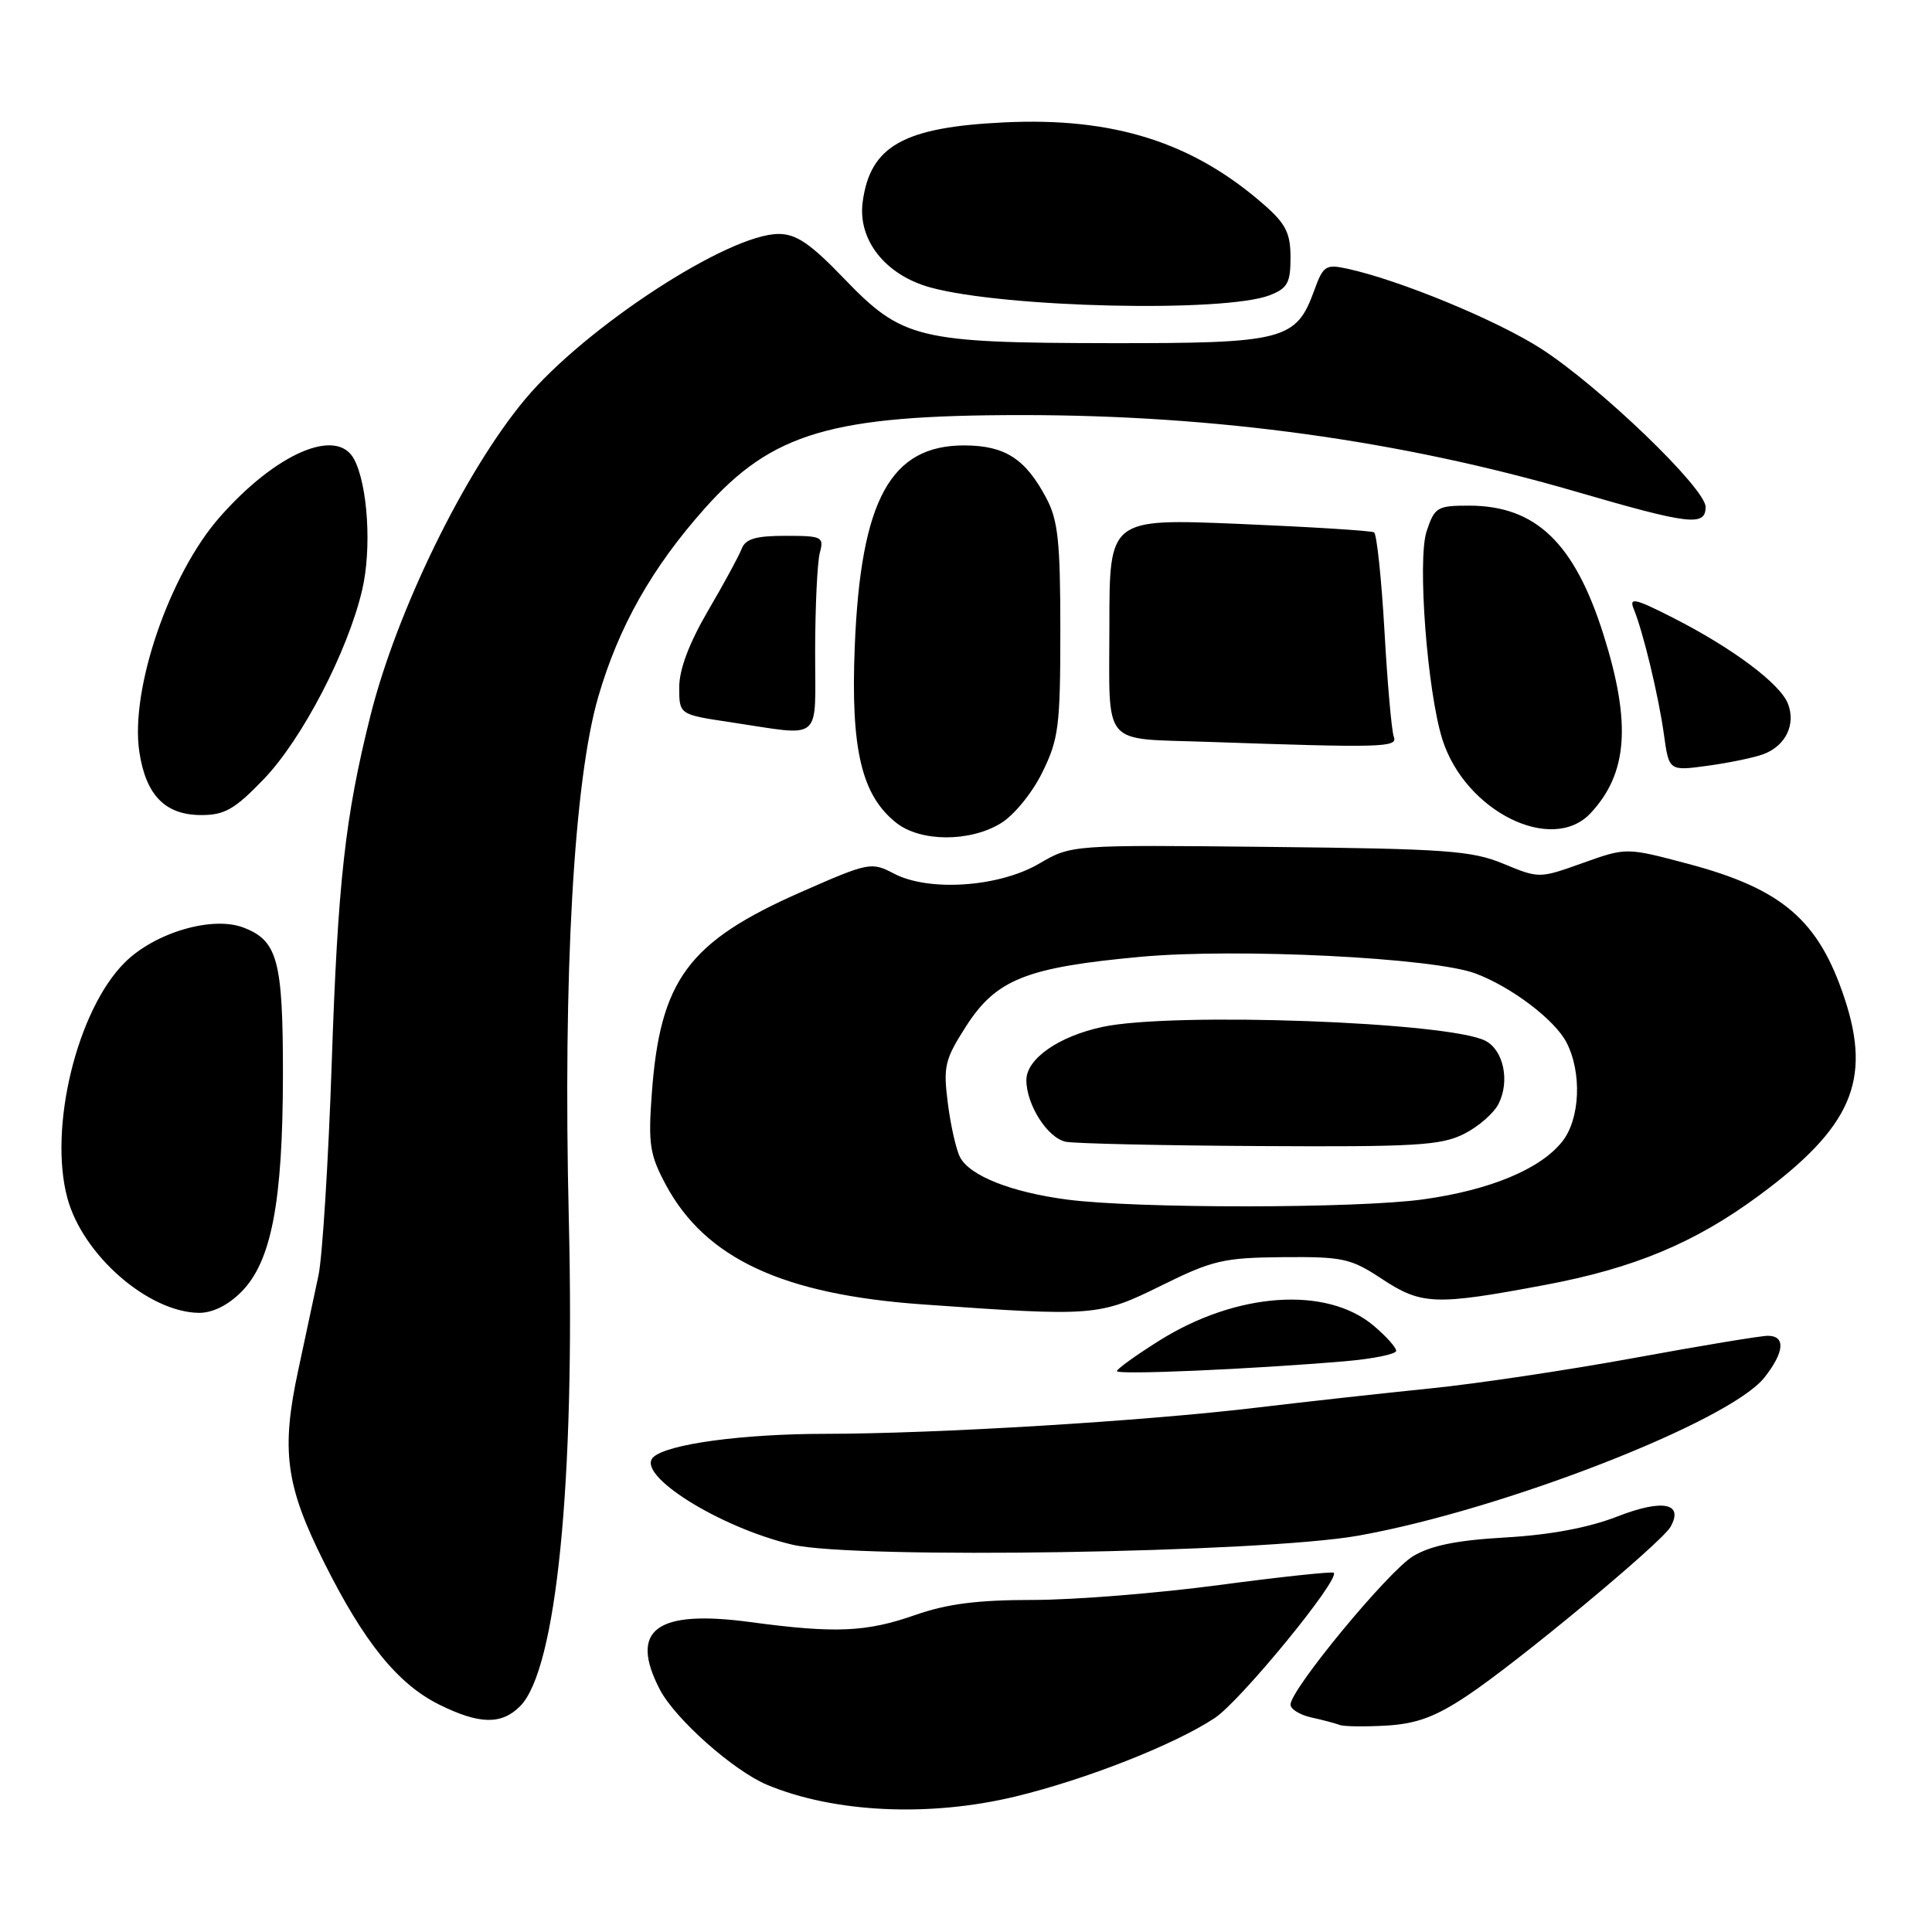 <?xml version="1.0" encoding="UTF-8" standalone="no"?>
<!DOCTYPE svg PUBLIC "-//W3C//DTD SVG 1.1//EN" "http://www.w3.org/Graphics/SVG/1.1/DTD/svg11.dtd" >
<svg xmlns="http://www.w3.org/2000/svg" xmlns:xlink="http://www.w3.org/1999/xlink" version="1.1" viewBox="0 0 256 256">
 <g >
 <path fill="currentColor"
d=" M 134.50 238.06 C 143.87 235.80 155.62 231.18 160.97 227.64 C 164.38 225.38 177.59 209.26 176.73 208.40 C 176.54 208.21 169.72 208.94 161.58 210.02 C 153.44 211.11 142.32 212.00 136.87 212.00 C 129.51 212.00 125.48 212.52 121.26 214.00 C 114.79 216.27 110.66 216.45 99.40 214.93 C 86.94 213.26 83.33 215.94 87.42 223.85 C 89.44 227.75 97.18 234.63 101.65 236.50 C 110.51 240.20 123.11 240.80 134.50 238.06 Z  M 194.39 224.70 C 201.07 220.27 220.17 204.41 221.35 202.32 C 223.14 199.15 220.31 198.60 214.29 200.95 C 210.48 202.43 205.42 203.38 199.50 203.72 C 193.01 204.09 189.59 204.79 187.23 206.21 C 183.93 208.21 171.00 223.87 171.00 225.87 C 171.00 226.47 172.24 227.23 173.75 227.57 C 175.26 227.90 176.95 228.35 177.50 228.56 C 178.05 228.78 180.84 228.81 183.70 228.65 C 187.71 228.41 190.18 227.50 194.39 224.70 Z  M 68.91 226.09 C 73.73 221.27 76.21 196.45 75.37 161.50 C 74.59 129.07 76.04 103.45 79.27 92.34 C 81.99 83.00 86.38 75.24 93.37 67.38 C 102.34 57.31 110.18 55.00 135.44 55.00 C 161.16 55.00 185.55 58.37 208.78 65.13 C 223.89 69.53 226.00 69.78 226.00 67.17 C 226.00 64.71 212.01 51.25 204.23 46.22 C 198.37 42.44 185.39 37.08 178.46 35.59 C 175.67 34.99 175.32 35.22 174.14 38.49 C 171.75 45.09 170.14 45.50 147.04 45.47 C 121.58 45.43 119.56 44.93 111.83 36.90 C 107.40 32.29 105.51 31.00 103.18 31.00 C 96.51 31.00 77.56 43.36 69.58 52.90 C 61.59 62.46 52.56 80.95 49.08 94.85 C 45.73 108.21 44.76 116.90 43.95 141.00 C 43.51 153.93 42.72 166.53 42.20 169.00 C 41.68 171.47 40.48 177.10 39.53 181.50 C 37.22 192.19 37.84 196.83 42.93 207.00 C 48.24 217.63 52.72 223.16 58.22 225.88 C 63.52 228.50 66.44 228.56 68.91 226.09 Z  M 180.00 203.48 C 199.17 200.06 229.22 188.35 233.80 182.52 C 236.45 179.16 236.62 177.00 234.25 177.00 C 233.29 177.00 225.28 178.33 216.46 179.95 C 207.64 181.56 195.49 183.38 189.46 183.98 C 183.43 184.59 173.10 185.73 166.50 186.52 C 151.57 188.31 124.11 189.98 109.30 189.99 C 98.34 190.00 88.42 191.35 86.57 193.08 C 84.13 195.37 95.29 202.39 105.00 204.68 C 113.27 206.62 167.24 205.76 180.00 203.48 Z  M 178.25 180.37 C 181.96 180.05 185.00 179.43 185.00 178.99 C 185.00 178.54 183.65 177.04 182.00 175.65 C 175.76 170.40 163.87 171.22 153.66 177.61 C 150.55 179.56 148.00 181.39 148.00 181.68 C 148.00 182.20 165.63 181.44 178.25 180.37 Z  M 31.97 171.19 C 35.95 167.20 37.47 159.33 37.49 142.50 C 37.50 127.26 36.80 124.63 32.24 122.90 C 28.11 121.33 20.47 123.59 16.51 127.56 C 10.20 133.87 6.41 149.46 8.93 158.76 C 10.97 166.30 19.62 173.85 26.33 173.96 C 28.13 173.98 30.17 172.99 31.97 171.19 Z  M 153.91 170.33 C 160.67 166.99 162.13 166.65 169.98 166.58 C 177.93 166.51 178.98 166.74 183.06 169.43 C 188.36 172.93 190.15 173.00 204.73 170.26 C 216.51 168.05 224.56 164.69 233.00 158.47 C 245.33 149.39 248.03 143.19 244.41 132.28 C 240.97 121.91 236.16 117.78 223.67 114.46 C 215.50 112.29 215.50 112.29 209.73 114.35 C 203.97 116.41 203.94 116.41 199.23 114.46 C 195.02 112.71 191.64 112.47 168.23 112.22 C 141.97 111.94 141.97 111.94 137.70 114.43 C 132.39 117.55 123.07 118.19 118.44 115.75 C 115.46 114.19 115.13 114.25 106.19 118.18 C 91.18 124.79 87.45 129.82 86.36 145.00 C 85.88 151.63 86.10 153.02 88.23 157.00 C 93.48 166.76 103.72 171.53 122.25 172.84 C 145.04 174.46 145.64 174.42 153.91 170.33 Z  M 132.61 109.09 C 134.36 108.03 136.78 105.06 138.11 102.35 C 140.28 97.94 140.50 96.23 140.50 83.50 C 140.50 71.78 140.20 68.93 138.64 66.00 C 135.88 60.79 133.18 59.05 127.83 59.02 C 118.00 58.98 114.05 66.20 113.26 85.66 C 112.71 99.28 114.15 105.40 118.79 109.05 C 122.00 111.57 128.52 111.59 132.61 109.09 Z  M 210.76 107.75 C 215.69 102.48 216.17 95.82 212.47 84.09 C 208.62 71.91 203.49 67.00 194.63 67.00 C 190.43 67.00 190.09 67.21 189.03 70.41 C 187.79 74.18 189.12 91.66 191.13 98.00 C 194.16 107.51 205.64 113.22 210.76 107.75 Z  M 34.94 103.25 C 40.02 97.97 46.08 86.32 47.99 78.17 C 49.27 72.71 48.74 64.25 46.91 60.83 C 44.62 56.56 36.53 60.07 29.09 68.55 C 22.43 76.14 17.23 91.35 18.46 99.61 C 19.33 105.39 21.89 108.00 26.68 108.00 C 29.77 108.00 31.11 107.23 34.94 103.25 Z  M 233.69 99.92 C 236.60 98.82 237.96 96.03 236.93 93.29 C 235.92 90.61 229.58 85.87 221.61 81.82 C 216.65 79.30 215.84 79.12 216.47 80.67 C 217.73 83.73 219.77 92.22 220.48 97.33 C 221.15 102.17 221.15 102.17 226.32 101.46 C 229.17 101.07 232.49 100.38 233.69 99.92 Z  M 184.69 97.64 C 184.40 96.89 183.84 90.58 183.45 83.61 C 183.05 76.65 182.43 70.77 182.07 70.54 C 181.71 70.32 173.67 69.82 164.21 69.42 C 147.00 68.71 147.00 68.71 147.00 82.83 C 147.00 99.23 145.79 97.80 160.00 98.30 C 183.12 99.10 185.23 99.05 184.69 97.64 Z  M 108.01 86.25 C 108.02 80.34 108.30 74.49 108.63 73.25 C 109.20 71.13 108.94 71.00 104.09 71.00 C 100.15 71.00 98.78 71.40 98.28 72.71 C 97.92 73.65 95.91 77.36 93.81 80.94 C 91.31 85.23 90.00 88.70 90.00 91.08 C 90.00 94.68 90.00 94.68 96.75 95.69 C 109.20 97.55 108.00 98.56 108.01 86.25 Z  M 168.25 39.12 C 170.60 38.20 171.00 37.48 171.00 34.13 C 171.00 30.91 170.38 29.66 167.54 27.17 C 158.06 18.84 147.55 15.51 133.00 16.22 C 119.70 16.86 115.30 19.35 114.31 26.76 C 113.63 31.81 117.34 36.47 123.32 38.10 C 133.20 40.79 162.24 41.44 168.25 39.12 Z  M 141.40 158.95 C 134.00 157.98 128.49 155.80 127.21 153.33 C 126.69 152.33 125.96 149.10 125.59 146.16 C 124.97 141.30 125.19 140.39 128.00 136.00 C 132.00 129.76 135.98 128.18 151.16 126.78 C 163.96 125.61 189.94 126.90 195.51 128.99 C 200.28 130.78 206.02 135.13 207.57 138.13 C 209.63 142.12 209.38 148.25 207.02 151.24 C 204.15 154.90 197.45 157.69 188.60 158.92 C 179.85 160.14 150.64 160.16 141.40 158.95 Z  M 193.99 150.25 C 195.90 149.29 197.98 147.48 198.59 146.22 C 200.07 143.22 199.23 139.19 196.86 137.93 C 192.17 135.41 155.42 134.07 146.09 136.07 C 140.27 137.32 136.00 140.30 136.00 143.12 C 136.00 146.41 138.84 150.83 141.24 151.29 C 142.48 151.53 154.07 151.79 167.00 151.86 C 187.55 151.98 190.94 151.78 193.99 150.25 Z "/>
</g>
</svg>
